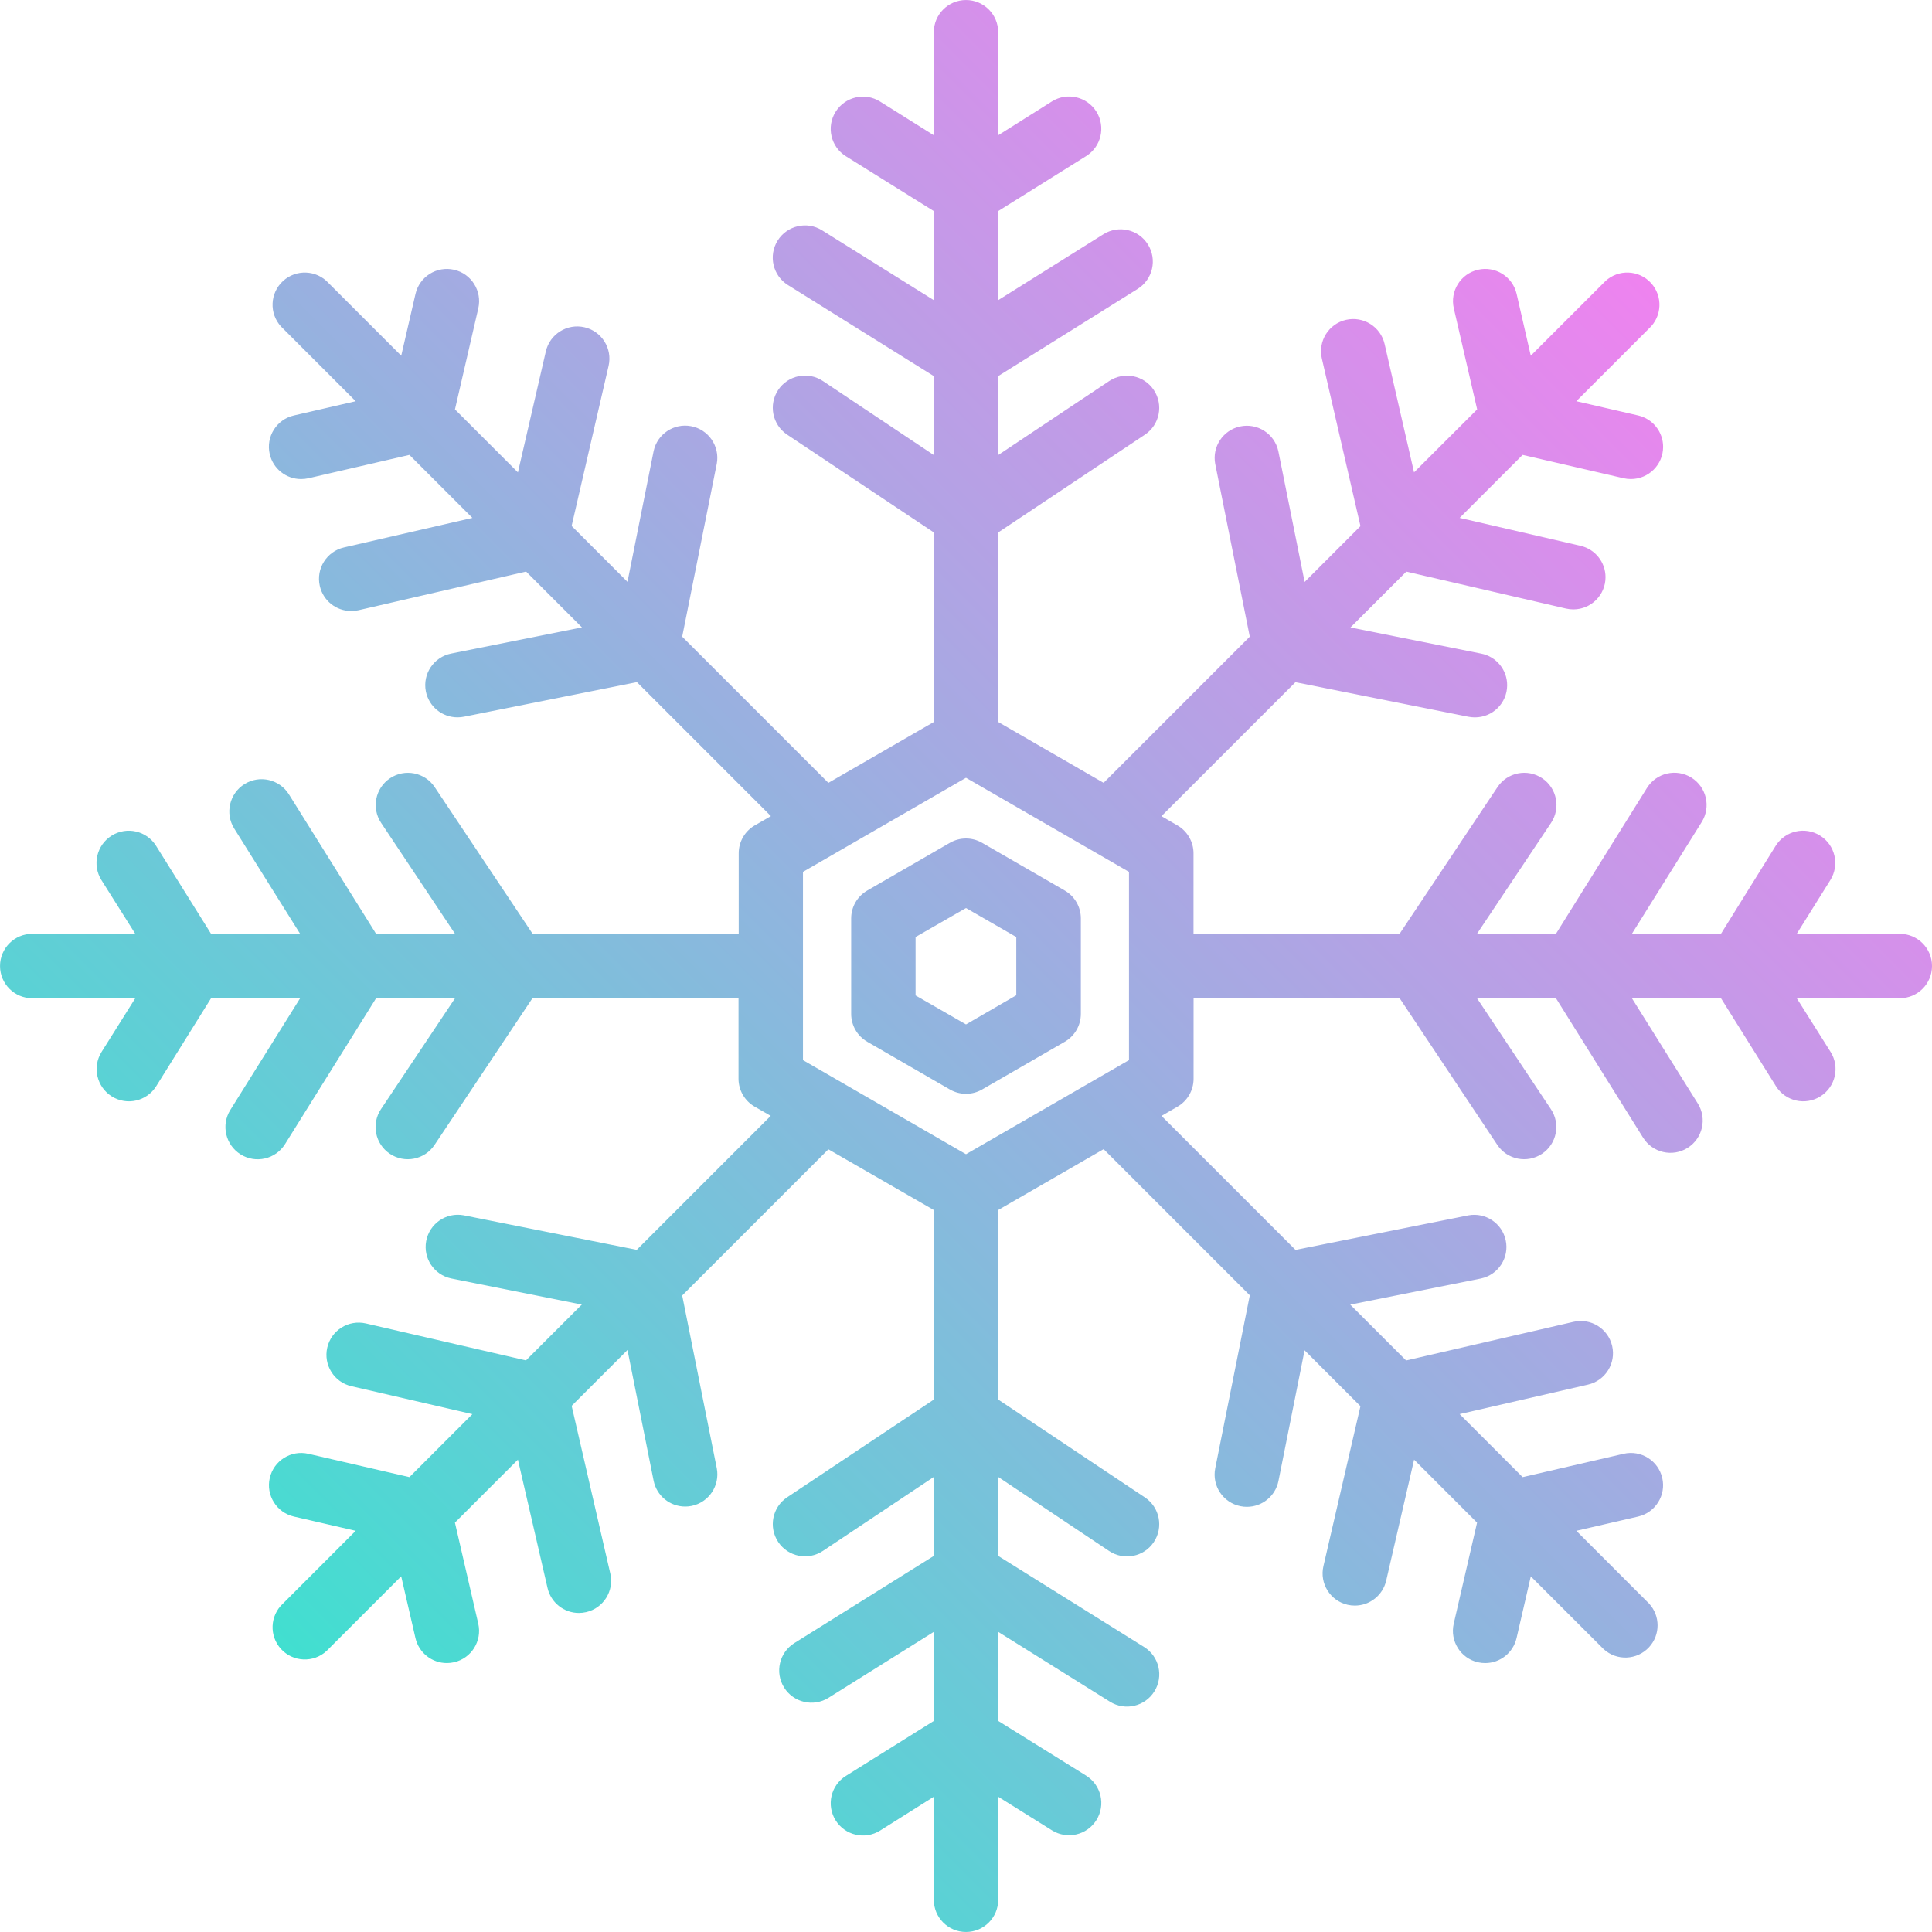 <svg height="512pt" viewBox="0 0 512.001 512" width="512pt" xmlns="http://www.w3.org/2000/svg" xmlns:xlink="http://www.w3.org/1999/xlink"><linearGradient id="a" gradientTransform="matrix(.355 0 0 -.355 0 503.224)" gradientUnits="userSpaceOnUse" x1="209.567" x2="1228.275" y1="186.278" y2="1204.986"><stop offset="0" stop-color="#41dfd0"/><stop offset="1" stop-color="#ee83ef"/></linearGradient><path d="m251.734 223.352-21.898 12.648c-2.641 1.523-4.266 4.34-4.266 7.387v25.305c0 3.047 1.625 5.863 4.266 7.387l21.898 12.648c2.641 1.523 5.891 1.523 8.531 0l21.906-12.648c2.641-1.523 4.266-4.34 4.266-7.387v-25.305c0-3.047-1.625-5.863-4.266-7.387l-21.906-12.648c-2.641-1.523-5.891-1.523-8.531 0zm17.594 24.969v15.438l-13.328 7.723-13.363-7.68v-15.48l13.363-7.68zm234.137-.852h-27.305l8.91-14.254c2.496-4.004 1.273-9.277-2.73-11.773-4.008-2.5-9.281-1.277-11.777 2.73l-14.488 23.297h-23.605l18.5-29.613c2.5-4.004 1.277-9.277-2.73-11.777-4.004-2.496-9.277-1.273-11.777 2.734l-24.121 38.656h-20.926l19.629-29.398c2.613-3.922 1.555-9.223-2.363-11.836-3.922-2.617-9.223-1.559-11.836 2.363l-25.941 38.871h-54.613v-21.336c0-3.047-1.629-5.863-4.27-7.391l-4.223-2.449 35.508-35.504 45.816 9.156c.559.109 1.133.168 1.703.168 4.715.031 8.559-3.77 8.586-8.48.027-4.094-2.859-7.629-6.879-8.422l-34.645-6.93 14.797-14.797 42.359 9.797c.633.141 1.273.211 1.922.211 4.711-.012 8.523-3.84 8.512-8.555-.012-3.961-2.746-7.391-6.602-8.289l-32.059-7.406 16.691-16.691 26.766 6.188c.633.141 1.277.211 1.922.211 4.711.008 8.539-3.805 8.547-8.516.008-3.988-2.746-7.449-6.637-8.336l-16.367-3.773 19.277-19.285c3.469-3.191 3.691-8.59.5-12.059-3.191-3.465-8.59-3.691-12.055-.5-.176.16-.344.328-.5.5l-19.289 19.277-3.754-16.375c-1.062-4.594-5.648-7.457-10.242-6.395-4.598 1.062-7.461 5.648-6.398 10.242l6.18 26.762-16.719 16.691-7.805-34.023c-1.062-4.59-5.645-7.453-10.238-6.395-4.59 1.062-7.453 5.645-6.395 10.234l10.238 44.426-14.797 14.797-6.969-34.652c-.992-4.609-5.527-7.543-10.137-6.551-4.516.969-7.438 5.355-6.598 9.895l9.164 45.809-38.738 38.738-27.93-16.125v-50.238l38.867-25.898c3.926-2.613 4.984-7.914 2.367-11.84-2.613-3.922-7.914-4.984-11.84-2.367l-29.395 19.602v-20.926l36.949-23.098c4.004-2.5 5.227-7.77 2.73-11.777-2.5-4.004-7.77-5.227-11.777-2.73l-27.902 17.477v-23.605l23.293-14.562c4.008-2.5 5.23-7.773 2.73-11.777-2.496-4.004-7.77-5.227-11.773-2.73l-14.254 8.977v-27.305c0-4.715-3.82-8.535-8.531-8.535s-8.531 3.82-8.531 8.535v27.305l-14.254-8.941c-4.004-2.5-9.277-1.277-11.773 2.73-2.5 4.004-1.277 9.277 2.73 11.773l23.297 14.535v23.602l-29.613-18.508c-4.004-2.5-9.277-1.277-11.777 2.73-2.496 4.004-1.273 9.277 2.734 11.777l38.656 24.129v20.926l-29.398-19.625c-3.926-2.617-9.227-1.559-11.84 2.367-2.617 3.922-1.555 9.223 2.367 11.84l38.871 25.922v50.238l-27.941 16.129-38.742-38.742 9.168-45.844c.855-4.633-2.203-9.086-6.84-9.941-4.539-.84-8.926 2.082-9.895 6.598l-6.93 34.652-14.805-14.805 9.797-42.426c1.055-4.594-1.809-9.176-6.402-10.234s-9.172 1.809-10.23 6.402l-7.398 32.059-16.684-16.691 6.18-26.762c1.062-4.594-1.801-9.18-6.398-10.242-4.594-1.062-9.18 1.801-10.242 6.395l-3.781 16.375-19.285-19.277c-3.191-3.465-8.59-3.691-12.059-.496-3.465 3.191-3.691 8.59-.5 12.055.16.176.328.34.5.5l19.277 19.285-16.367 3.773c-4.594 1.047-7.473 5.621-6.422 10.215.883 3.891 4.348 6.645 8.332 6.637.648 0 1.293-.07 1.922-.211l26.77-6.188 16.691 16.691-34.016 7.824c-4.594 1.047-7.469 5.621-6.422 10.215.883 3.887 4.34 6.641 8.324 6.637.648.004 1.297-.07 1.93-.211l44.418-10.242 14.797 14.797-34.648 6.93c-4.621.914-7.629 5.402-6.715 10.027.793 4.016 4.328 6.902 8.422 6.879.574 0 1.145-.059 1.707-.172l45.809-9.156 35.508 35.508-4.27 2.449c-2.641 1.523-4.266 4.34-4.266 7.391v21.352h-54.613l-25.949-38.871c-2.613-3.922-7.914-4.98-11.836-2.363-3.922 2.613-4.98 7.914-2.363 11.836l19.586 29.398h-20.926l-23.09-36.949c-2.5-4.008-7.77-5.23-11.777-2.734-4.004 2.5-5.227 7.773-2.73 11.777l17.469 27.906h-23.605l-14.559-23.297c-2.496-4.008-7.77-5.23-11.773-2.73-4.008 2.496-5.23 7.77-2.73 11.773l8.977 14.254h-27.309c-4.711 0-8.531 3.82-8.531 8.531 0 4.715 3.82 8.535 8.531 8.535h27.309l-8.941 14.25c-2.5 4.004-1.277 9.277 2.73 11.773 4.004 2.5 9.277 1.277 11.773-2.73l14.523-23.293h23.605l-18.5 29.609c-2.5 4.004-1.277 9.277 2.73 11.777 4.004 2.496 9.277 1.273 11.773-2.73l24.125-38.656h20.926l-19.629 29.395c-2.613 3.922-1.555 9.223 2.363 11.836 3.922 2.617 9.223 1.559 11.836-2.363l25.941-38.867h54.613v21.332c0 3.047 1.629 5.867 4.27 7.391l4.266 2.449-35.508 35.508-45.859-9.156c-4.633-.859-9.086 2.203-9.941 6.836-.84 4.543 2.082 8.926 6.598 9.895l34.645 6.93-14.797 14.797-42.426-9.797c-4.594-1.055-9.176 1.809-10.234 6.402-1.055 4.594 1.809 9.172 6.402 10.23l32.059 7.406-16.691 16.691-26.77-6.184c-4.594-1.059-9.176 1.809-10.234 6.402-1.059 4.594 1.809 9.18 6.406 10.234l16.363 3.773-19.273 19.285c-3.469 3.191-3.691 8.59-.5 12.059 3.191 3.465 8.59 3.691 12.055.5.176-.16.34-.328.5-.5l19.277-19.277 3.781 16.375c.898 3.867 4.344 6.605 8.312 6.605.648 0 1.293-.07 1.926-.215 4.594-1.055 7.461-5.637 6.402-10.227 0-.004 0-.008 0-.012l-6.18-26.762 16.691-16.691 7.852 34.023c.895 3.871 4.34 6.613 8.312 6.613.645-.004 1.289-.078 1.918-.223 4.594-1.055 7.461-5.637 6.402-10.23 0 0 0-.004-.004-.008l-10.238-44.426 14.797-14.797 6.93 34.656c.809 3.969 4.301 6.82 8.352 6.824.574.004 1.148-.055 1.707-.168 4.574-.938 7.547-5.375 6.676-9.961l-9.168-45.805 38.742-38.742 27.938 16.09v50.238l-38.867 25.898c-3.926 2.613-4.984 7.918-2.367 11.84 2.613 3.922 7.914 4.984 11.84 2.367l29.395-19.602v20.926l-36.949 23.098c-4.004 2.5-5.227 7.77-2.73 11.777 2.5 4.004 7.77 5.227 11.777 2.73l27.902-17.477v23.605l-23.293 14.566c-4.008 2.496-5.23 7.77-2.73 11.773 2.496 4.008 7.77 5.23 11.773 2.73l14.25-8.977v27.309c0 4.711 3.82 8.531 8.535 8.531 4.711 0 8.531-3.82 8.531-8.531v-27.309l14.254 8.91c4.004 2.496 9.277 1.273 11.773-2.73 2.5-4.008 1.277-9.277-2.73-11.777l-23.297-14.496v-23.605l29.613 18.512c4.004 2.496 9.277 1.273 11.773-2.734 2.5-4.004 1.277-9.277-2.73-11.773l-38.656-24.133v-20.926l29.398 19.629c3.926 2.613 9.227 1.555 11.84-2.367 2.617-3.926 1.555-9.227-2.367-11.84l-38.871-25.926v-50.238l27.941-16.125 38.738 38.738-9.164 45.844c-.918 4.617 2.074 9.109 6.691 10.035.562.117 1.133.172 1.707.168 4.051 0 7.543-2.855 8.352-6.824l6.93-34.656 14.805 14.809-9.812 42.391c-1.062 4.594 1.801 9.176 6.391 10.238.004 0 .008.004.012.004.629.141 1.273.215 1.918.215 3.973-.004 7.418-2.746 8.312-6.613l7.398-32.062 16.684 16.691-6.18 26.762c-1.062 4.59 1.797 9.176 6.391 10.238h.008c.633.145 1.281.215 1.93.215 3.969 0 7.414-2.738 8.312-6.605l3.781-16.375 19.285 19.27c3.465 3.191 8.863 2.965 12.055-.5 3.008-3.266 3.008-8.293 0-11.559l-19.273-19.285 16.363-3.773c4.598-1.059 7.465-5.641 6.406-10.234-1.059-4.594-5.641-7.465-10.234-6.406l-26.77 6.188-16.691-16.699 34.012-7.816c4.598-1.059 7.465-5.641 6.406-10.234-1.059-4.598-5.641-7.465-10.238-6.406l-44.371 10.242-14.797-14.797 34.645-6.93c4.609-.992 7.543-5.527 6.551-10.137-.969-4.516-5.355-7.438-9.895-6.598l-45.809 9.156-35.508-35.508 4.227-2.449c2.641-1.523 4.266-4.34 4.266-7.391v-21.348h54.613l25.883 38.867c2.613 3.922 7.914 4.98 11.836 2.363 3.922-2.613 4.977-7.914 2.363-11.836l-19.586-29.395h20.926l23.09 36.949c2.5 4.004 7.77 5.227 11.777 2.73 4.004-2.5 5.227-7.77 2.73-11.777l-17.469-27.902h23.605l14.559 23.293c2.496 4.008 7.77 5.23 11.773 2.73 4.008-2.496 5.23-7.77 2.73-11.773l-8.977-14.25h27.309c4.711 0 8.531-3.82 8.531-8.535 0-4.711-3.82-8.531-8.535-8.531zm-204.27 33.473-43.195 24.938-43.203-24.938v-49.883l43.203-24.938 43.195 24.938zm0 0" fill="url(#a)"/></svg>